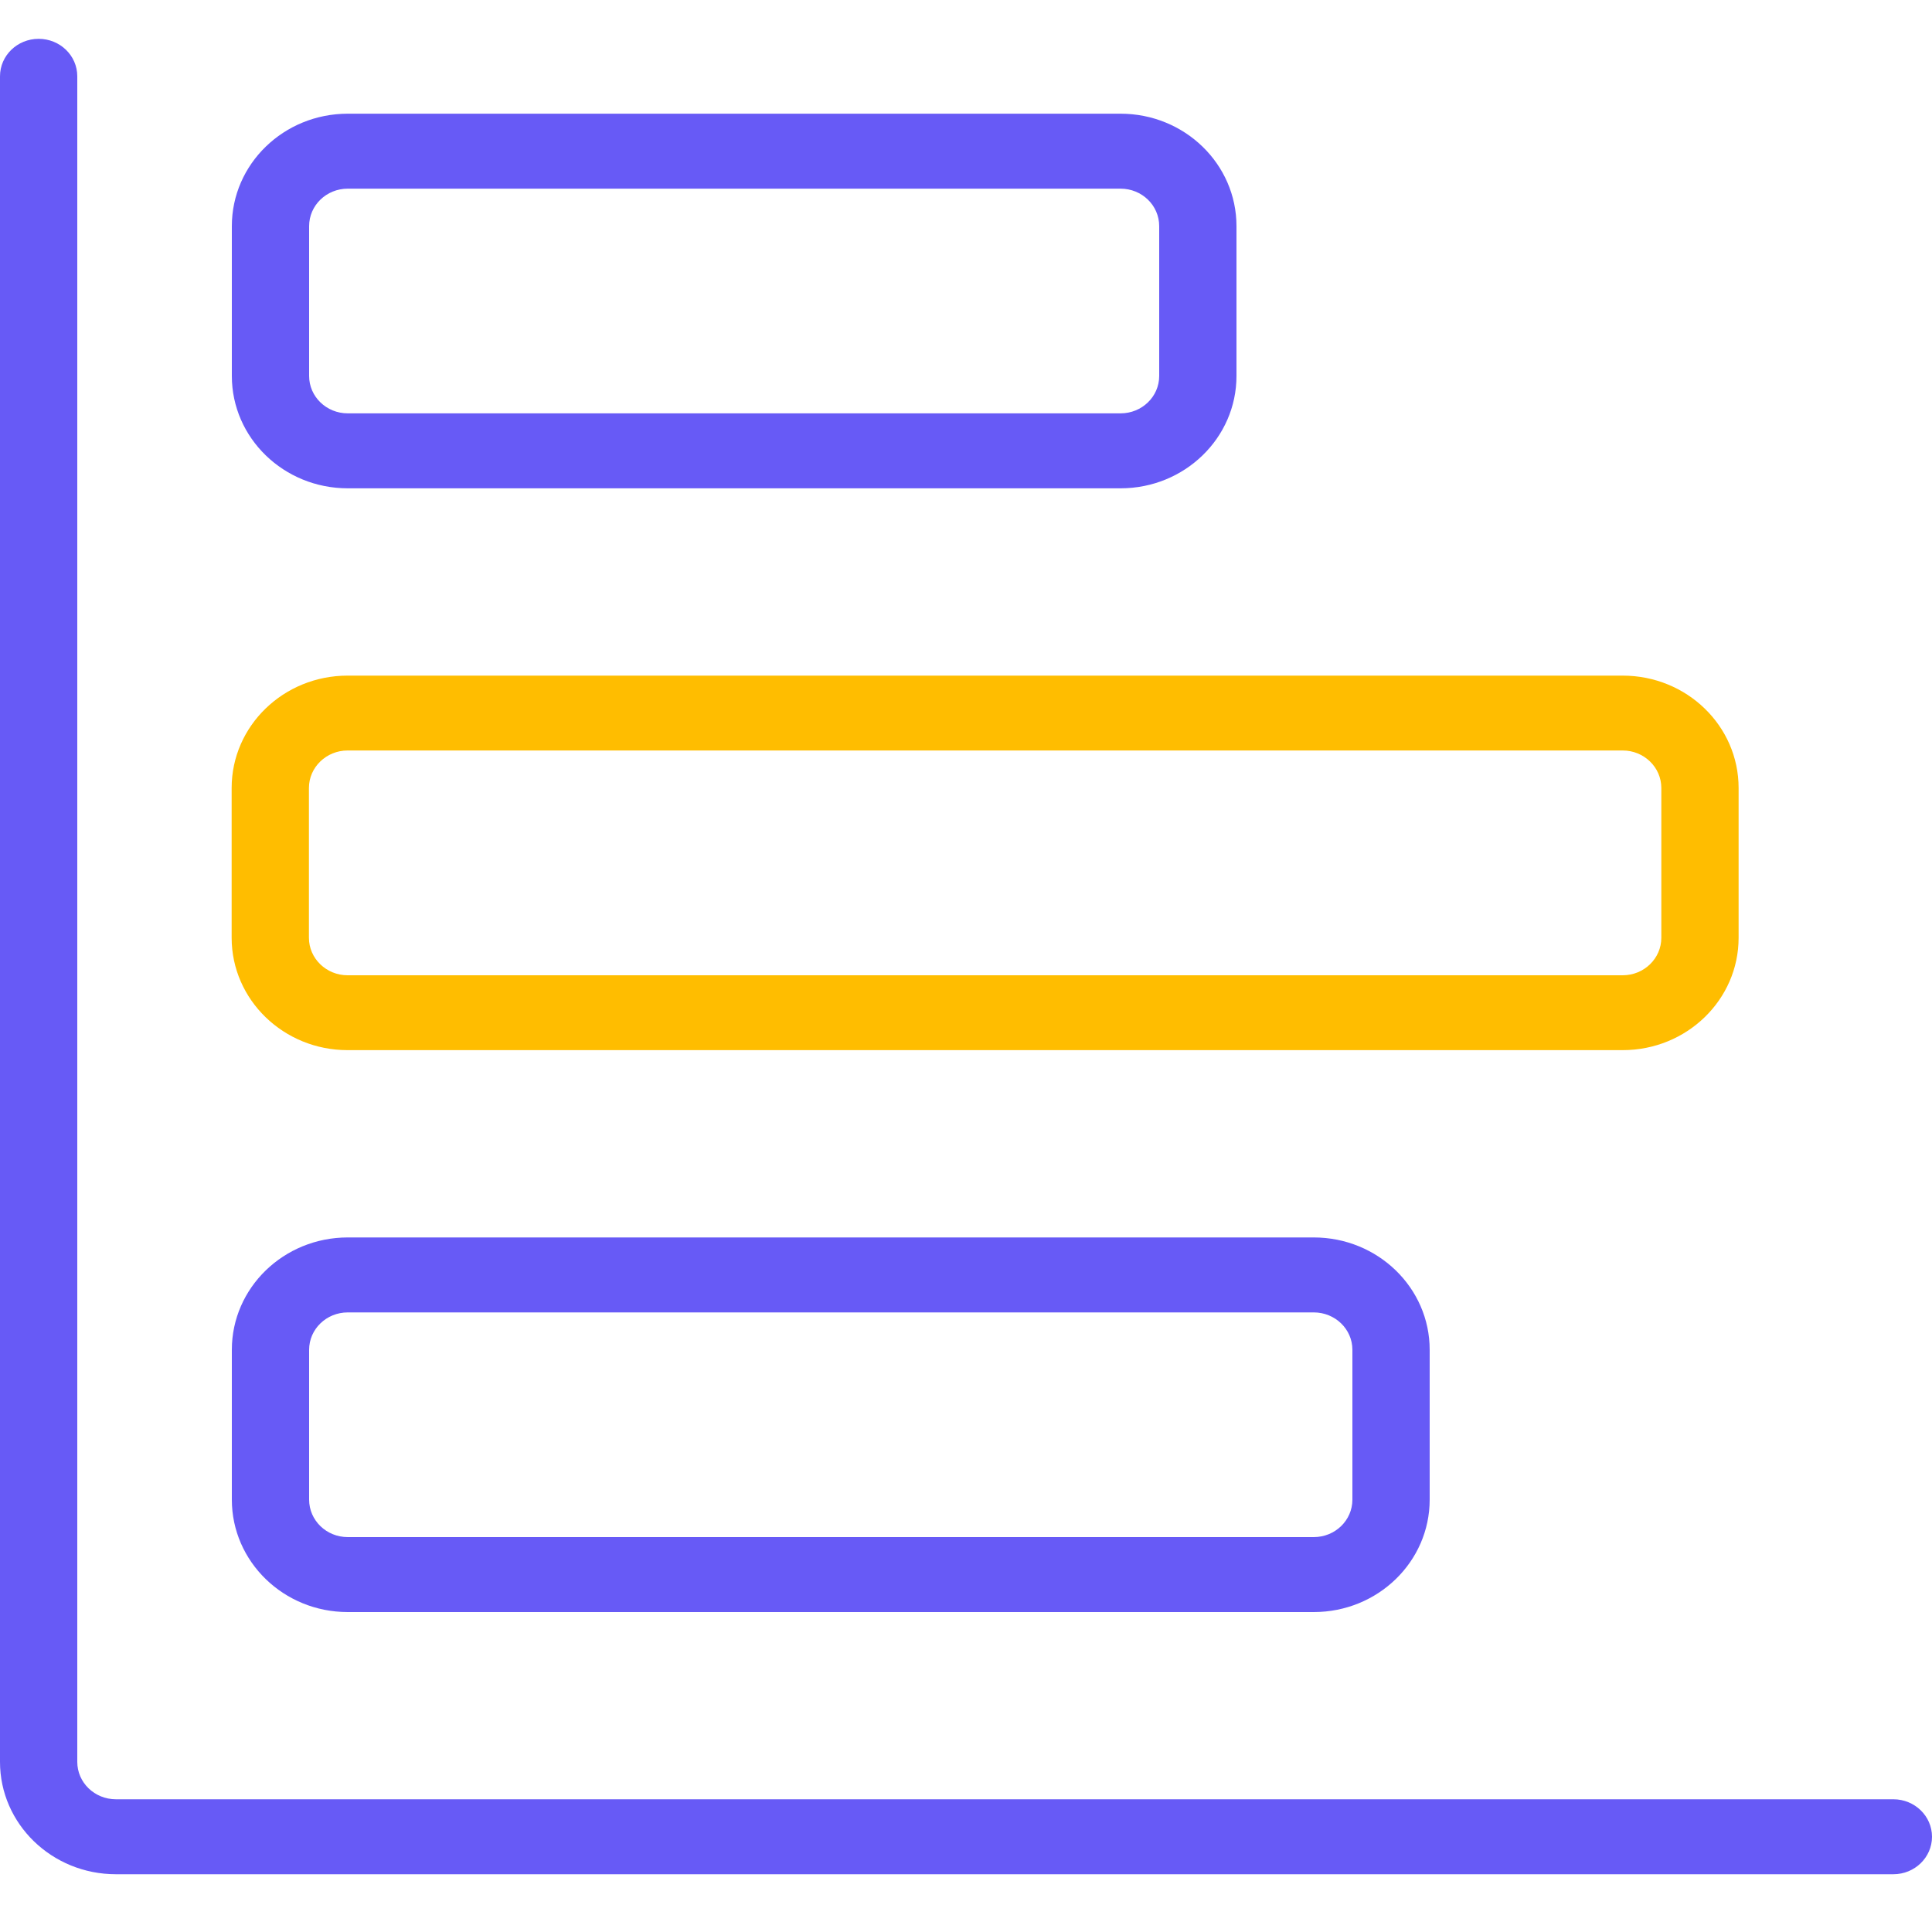 <svg width="20" height="20" viewBox="0 0 20 20" fill="none" xmlns="http://www.w3.org/2000/svg">
<path fill-rule="evenodd" clip-rule="evenodd" d="M16.798 10.871H3.598C2.936 10.871 2.398 10.35 2.398 9.708V8.157C2.398 7.514 2.936 6.994 3.598 6.994H16.798C17.461 6.994 17.998 7.514 17.998 8.157V9.708C17.998 10.35 17.461 10.871 16.798 10.871ZM3.598 7.769C3.378 7.769 3.198 7.943 3.198 8.157V9.708C3.198 9.922 3.378 10.096 3.598 10.096H16.798C17.019 10.096 17.198 9.922 17.198 9.708V8.157C17.198 7.943 17.019 7.769 16.798 7.769H3.598Z" fill="#FFBD00"/>
<path d="M19.6 18.626H1.2C0.979 18.626 0.8 18.453 0.8 18.239V0.79C0.8 0.575 0.621 0.402 0.4 0.402C0.179 0.402 0 0.575 0 0.79V18.239C0 18.881 0.537 19.402 1.2 19.402H19.6C19.821 19.402 20 19.228 20 19.014C20 18.8 19.821 18.626 19.6 18.626Z" fill="#675AF6"/>
<path fill-rule="evenodd" clip-rule="evenodd" d="M11.6 5.055H3.6C2.937 5.055 2.4 4.534 2.4 3.892V2.341C2.4 1.698 2.937 1.177 3.6 1.177H11.6C12.263 1.177 12.8 1.698 12.8 2.341V3.892C12.8 4.534 12.263 5.055 11.6 5.055ZM3.6 1.953C3.379 1.953 3.2 2.126 3.2 2.341V3.892C3.2 4.106 3.379 4.279 3.6 4.279H11.6C11.821 4.279 12 4.106 12 3.892V2.341C12 2.126 11.821 1.953 11.6 1.953H3.6Z" fill="#675AF6"/>
<path fill-rule="evenodd" clip-rule="evenodd" d="M13.6 16.688H3.6C2.937 16.688 2.4 16.167 2.4 15.524V13.973C2.4 13.331 2.937 12.81 3.6 12.81H13.6C14.263 12.81 14.8 13.331 14.8 13.973V15.524C14.8 16.167 14.263 16.688 13.6 16.688ZM3.6 13.586C3.379 13.586 3.2 13.759 3.2 13.973V15.524C3.2 15.739 3.379 15.912 3.6 15.912H13.6C13.821 15.912 14 15.739 14 15.524V13.973C14 13.759 13.821 13.586 13.6 13.586H3.6Z" fill="#675AF6"/>
</svg>
